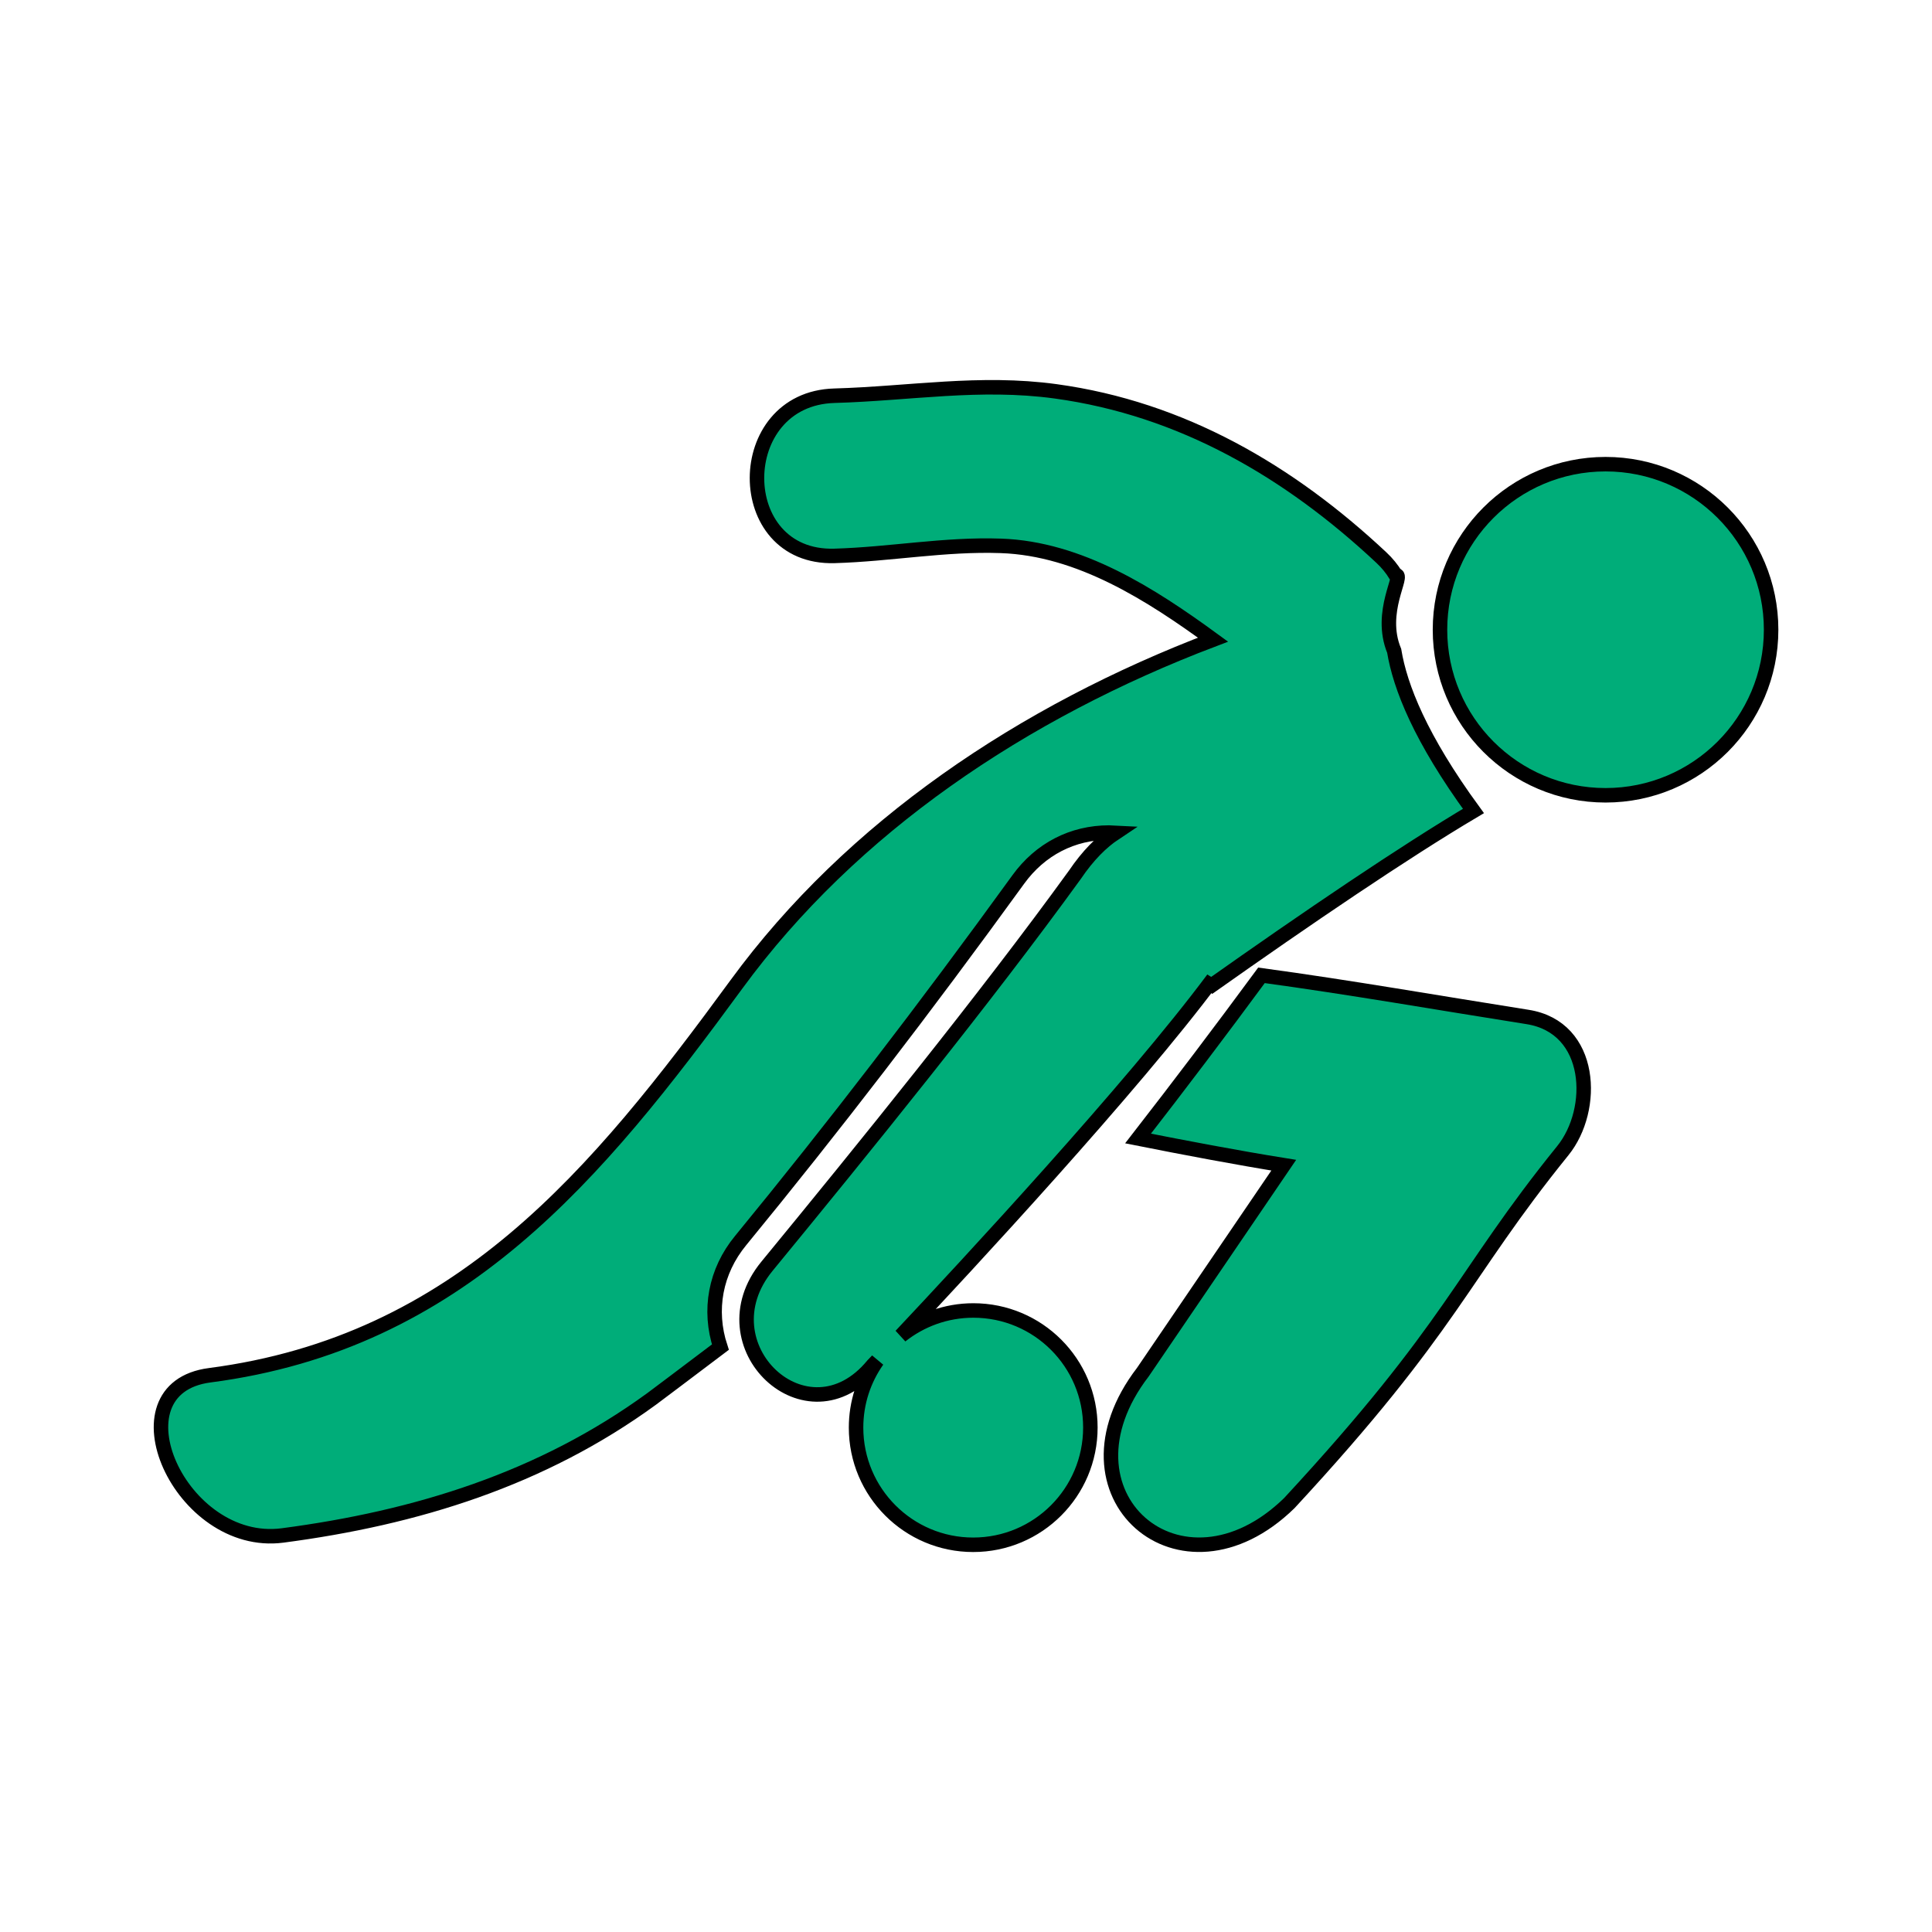 <svg height="256px" width="256px" version="1.1" id="Capa_1" xmlns="http://www.w3.org/2000/svg"
     viewBox="-5.51 -5.51 66.13 66.13" xml:space="preserve" fill="#000000" stroke="#000000" stroke-width="0.496"><g id="SVGRepo_bgCarrier" stroke-width="0"></g><g id="SVGRepo_tracerCarrier" stroke-linecap="round" stroke-linejoin="round" stroke="#CCCCCC" stroke-width="0.772"></g><g id="SVGRepo_iconCarrier"> <g> <g> <path style="fill:#00ad79;" d="M46.773,29.299c-2.998-0.473-6.047-1.009-9.104-1.425c-1.402,1.904-2.813,3.767-4.225,5.585 c1.566,0.311,3.393,0.658,4.987,0.914l-4.821,7.082c-3.207,4.178,1.303,8.102,5.012,4.484c5.65-6.104,5.849-7.719,9.36-12.062 C49.121,32.474,49.03,29.652,46.773,29.299z"></path> <circle style="fill:#00ad79;" cx="49.446" cy="16.045" r="5.667"></circle> <path style="fill:#00ad79;" d="M27.806,39.346c-0.938,0-1.799,0.326-2.481,0.865c2.248-2.389,7.923-8.504,10.689-12.218 c-0.055,0.104-0.109,0.213-0.175,0.315c3.452-2.441,6.706-4.646,9.085-6.059c-1.817-2.488-2.51-4.25-2.713-5.482 c-0.553-1.338,0.367-2.631,0.052-2.594c-0.127-0.206-0.287-0.408-0.492-0.599c-3.149-2.949-6.825-5.097-11.146-5.689 c-2.598-0.356-5,0.077-7.575,0.15c-3.528,0.101-3.537,5.584,0,5.483c1.913-0.055,3.774-0.412,5.7-0.344 c2.699,0.093,5.135,1.661,7.26,3.211c-6.512,2.474-12.372,6.415-16.309,11.793c-4.779,6.529-9.482,12.27-18.033,13.385 c-3.456,0.451-1.006,5.939,2.491,5.484c4.579-0.601,8.874-1.931,12.637-4.675c0.233-0.17,1.078-0.812,2.352-1.772 c-0.416-1.264-0.173-2.596,0.693-3.648c3.178-3.875,6.286-7.918,9.504-12.359c0.751-1.036,1.854-1.606,3.108-1.606 c0.066,0,0.138,0.011,0.205,0.014c-0.461,0.306-0.927,0.767-1.375,1.43C28.22,28.66,24.054,33.8,20.742,37.833 c-2.224,2.711,1.384,6.115,3.629,3.379c0,0,0.055-0.059,0.148-0.154c-0.457,0.648-0.727,1.439-0.727,2.297 c0,2.216,1.796,4.011,4.009,4.011c2.215,0,4.011-1.795,4.011-4.011C31.815,41.141,30.021,39.346,27.806,39.346z"></path> </g> </g> </g></svg>
